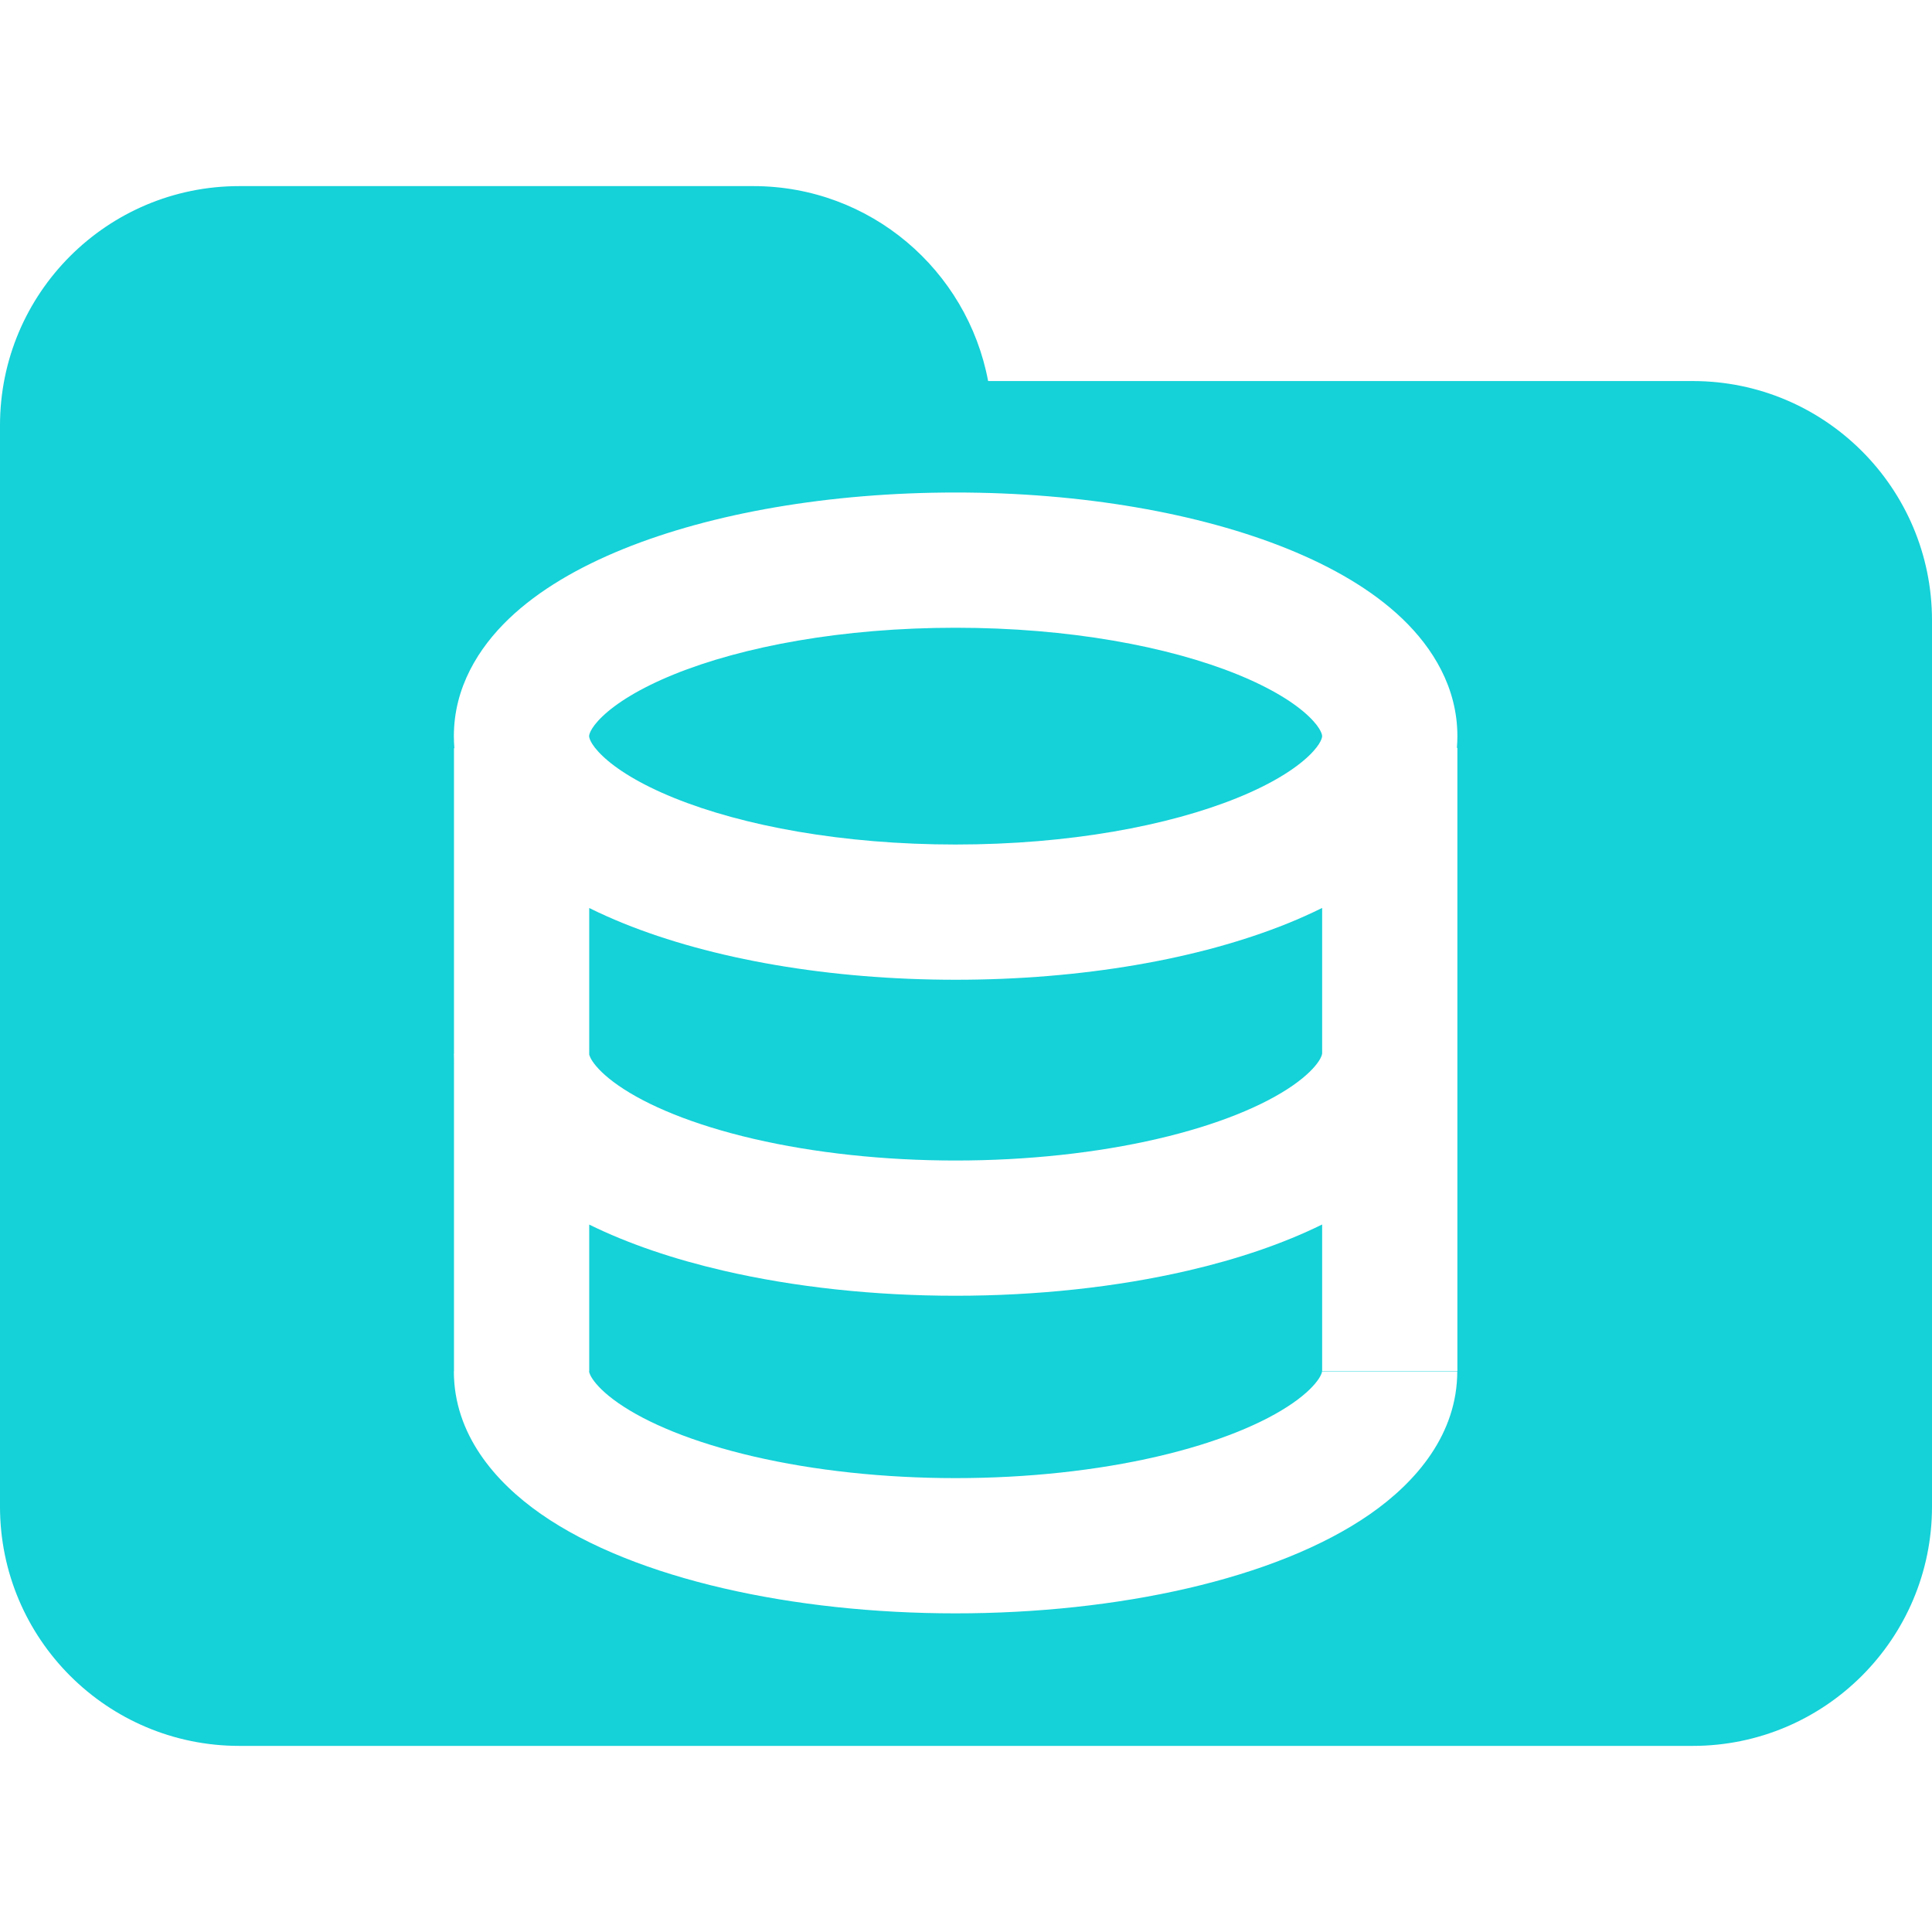 <svg width="100" height="100" viewBox="0 0 100 100" fill="none" xmlns="http://www.w3.org/2000/svg">
<path fill-rule="evenodd" clip-rule="evenodd" d="M100 77.982V32.108C100 25.266 94.451 19.723 87.615 19.723H51.145C50.066 13.981 45.046 9.633 38.991 9.633H12.385C5.546 9.633 0 15.176 0 22.018V32.108V42.203V77.982C0 84.819 5.546 90.367 12.385 90.367H87.615C94.451 90.367 100 84.819 100 77.982ZM30.492 38.102L30.492 38.102L30.492 38.102C30.492 38.112 30.486 38.456 31.18 39.121C31.89 39.802 33.103 40.576 34.889 41.3C38.443 42.741 43.594 43.712 49.463 43.712C55.332 43.712 60.483 42.741 64.038 41.3C65.824 40.576 67.036 39.802 67.746 39.121C68.441 38.456 68.434 38.112 68.434 38.102V38.102V38.102C68.434 38.093 68.441 37.749 67.746 37.083C67.036 36.403 65.824 35.629 64.038 34.904C60.483 33.463 55.332 32.492 49.463 32.492C43.594 32.492 38.443 33.463 34.889 34.904C33.103 35.629 31.89 36.403 31.18 37.083C30.486 37.749 30.492 38.093 30.492 38.102ZM32.259 28.417C36.838 26.561 42.922 25.492 49.463 25.492C56.005 25.492 62.089 26.561 66.668 28.417C68.948 29.342 71.026 30.53 72.59 32.03C74.163 33.538 75.434 35.59 75.434 38.102C75.434 38.308 75.426 38.51 75.409 38.71H75.434V70.963H68.434V63.379C66.399 64.383 64.031 65.178 61.486 65.768L61.486 65.768C57.781 66.627 53.639 67.068 49.461 67.068C45.284 67.068 41.142 66.627 37.437 65.768C34.896 65.179 32.531 64.386 30.498 63.384V70.981H26.992L30.492 70.981C30.492 70.989 30.493 71.016 30.511 71.07C30.53 71.127 30.573 71.23 30.67 71.375C30.872 71.678 31.273 72.114 32.002 72.621C33.482 73.651 35.853 74.655 39.018 75.389C42.144 76.114 45.751 76.507 49.461 76.507C53.171 76.507 56.778 76.114 59.904 75.389L59.904 75.389L60.695 78.798L59.904 75.389C63.068 74.655 65.439 73.651 66.919 72.621C67.648 72.114 68.049 71.678 68.251 71.375C68.348 71.23 68.391 71.127 68.41 71.07C68.428 71.016 68.428 70.99 68.428 70.981L75.428 70.981C75.429 74.215 73.322 76.694 70.918 78.367C68.454 80.082 65.153 81.357 61.486 82.208L61.485 82.208C57.781 83.067 53.638 83.507 49.461 83.507C45.283 83.507 41.141 83.067 37.436 82.208C33.769 81.357 30.468 80.082 28.004 78.367C25.599 76.694 23.492 74.215 23.492 70.981H23.498V54.824C23.494 54.732 23.492 54.639 23.492 54.546L23.498 54.546V38.727H23.519C23.501 38.522 23.492 38.314 23.492 38.102C23.492 35.59 24.763 33.538 26.336 32.03C27.901 30.53 29.979 29.342 32.259 28.417ZM66.668 47.788C67.273 47.542 67.863 47.278 68.434 46.995V54.542H68.428L68.428 54.545C68.428 54.556 68.426 54.582 68.41 54.631C68.391 54.688 68.348 54.791 68.251 54.936C68.049 55.239 67.648 55.675 66.919 56.182C65.439 57.212 63.068 58.215 59.904 58.949L59.904 58.949C56.778 59.674 53.172 60.068 49.461 60.068C45.751 60.068 42.145 59.674 39.018 58.949L39.018 58.949C35.855 58.215 33.483 57.212 32.003 56.182C31.274 55.675 30.872 55.239 30.67 54.936C30.573 54.791 30.53 54.688 30.511 54.63C30.505 54.612 30.501 54.596 30.498 54.584V46.998C31.067 47.28 31.656 47.543 32.259 47.788C36.838 49.644 42.922 50.712 49.463 50.712C56.005 50.712 62.089 49.644 66.668 47.788Z" fill="#15D1D8"/>
</svg>
